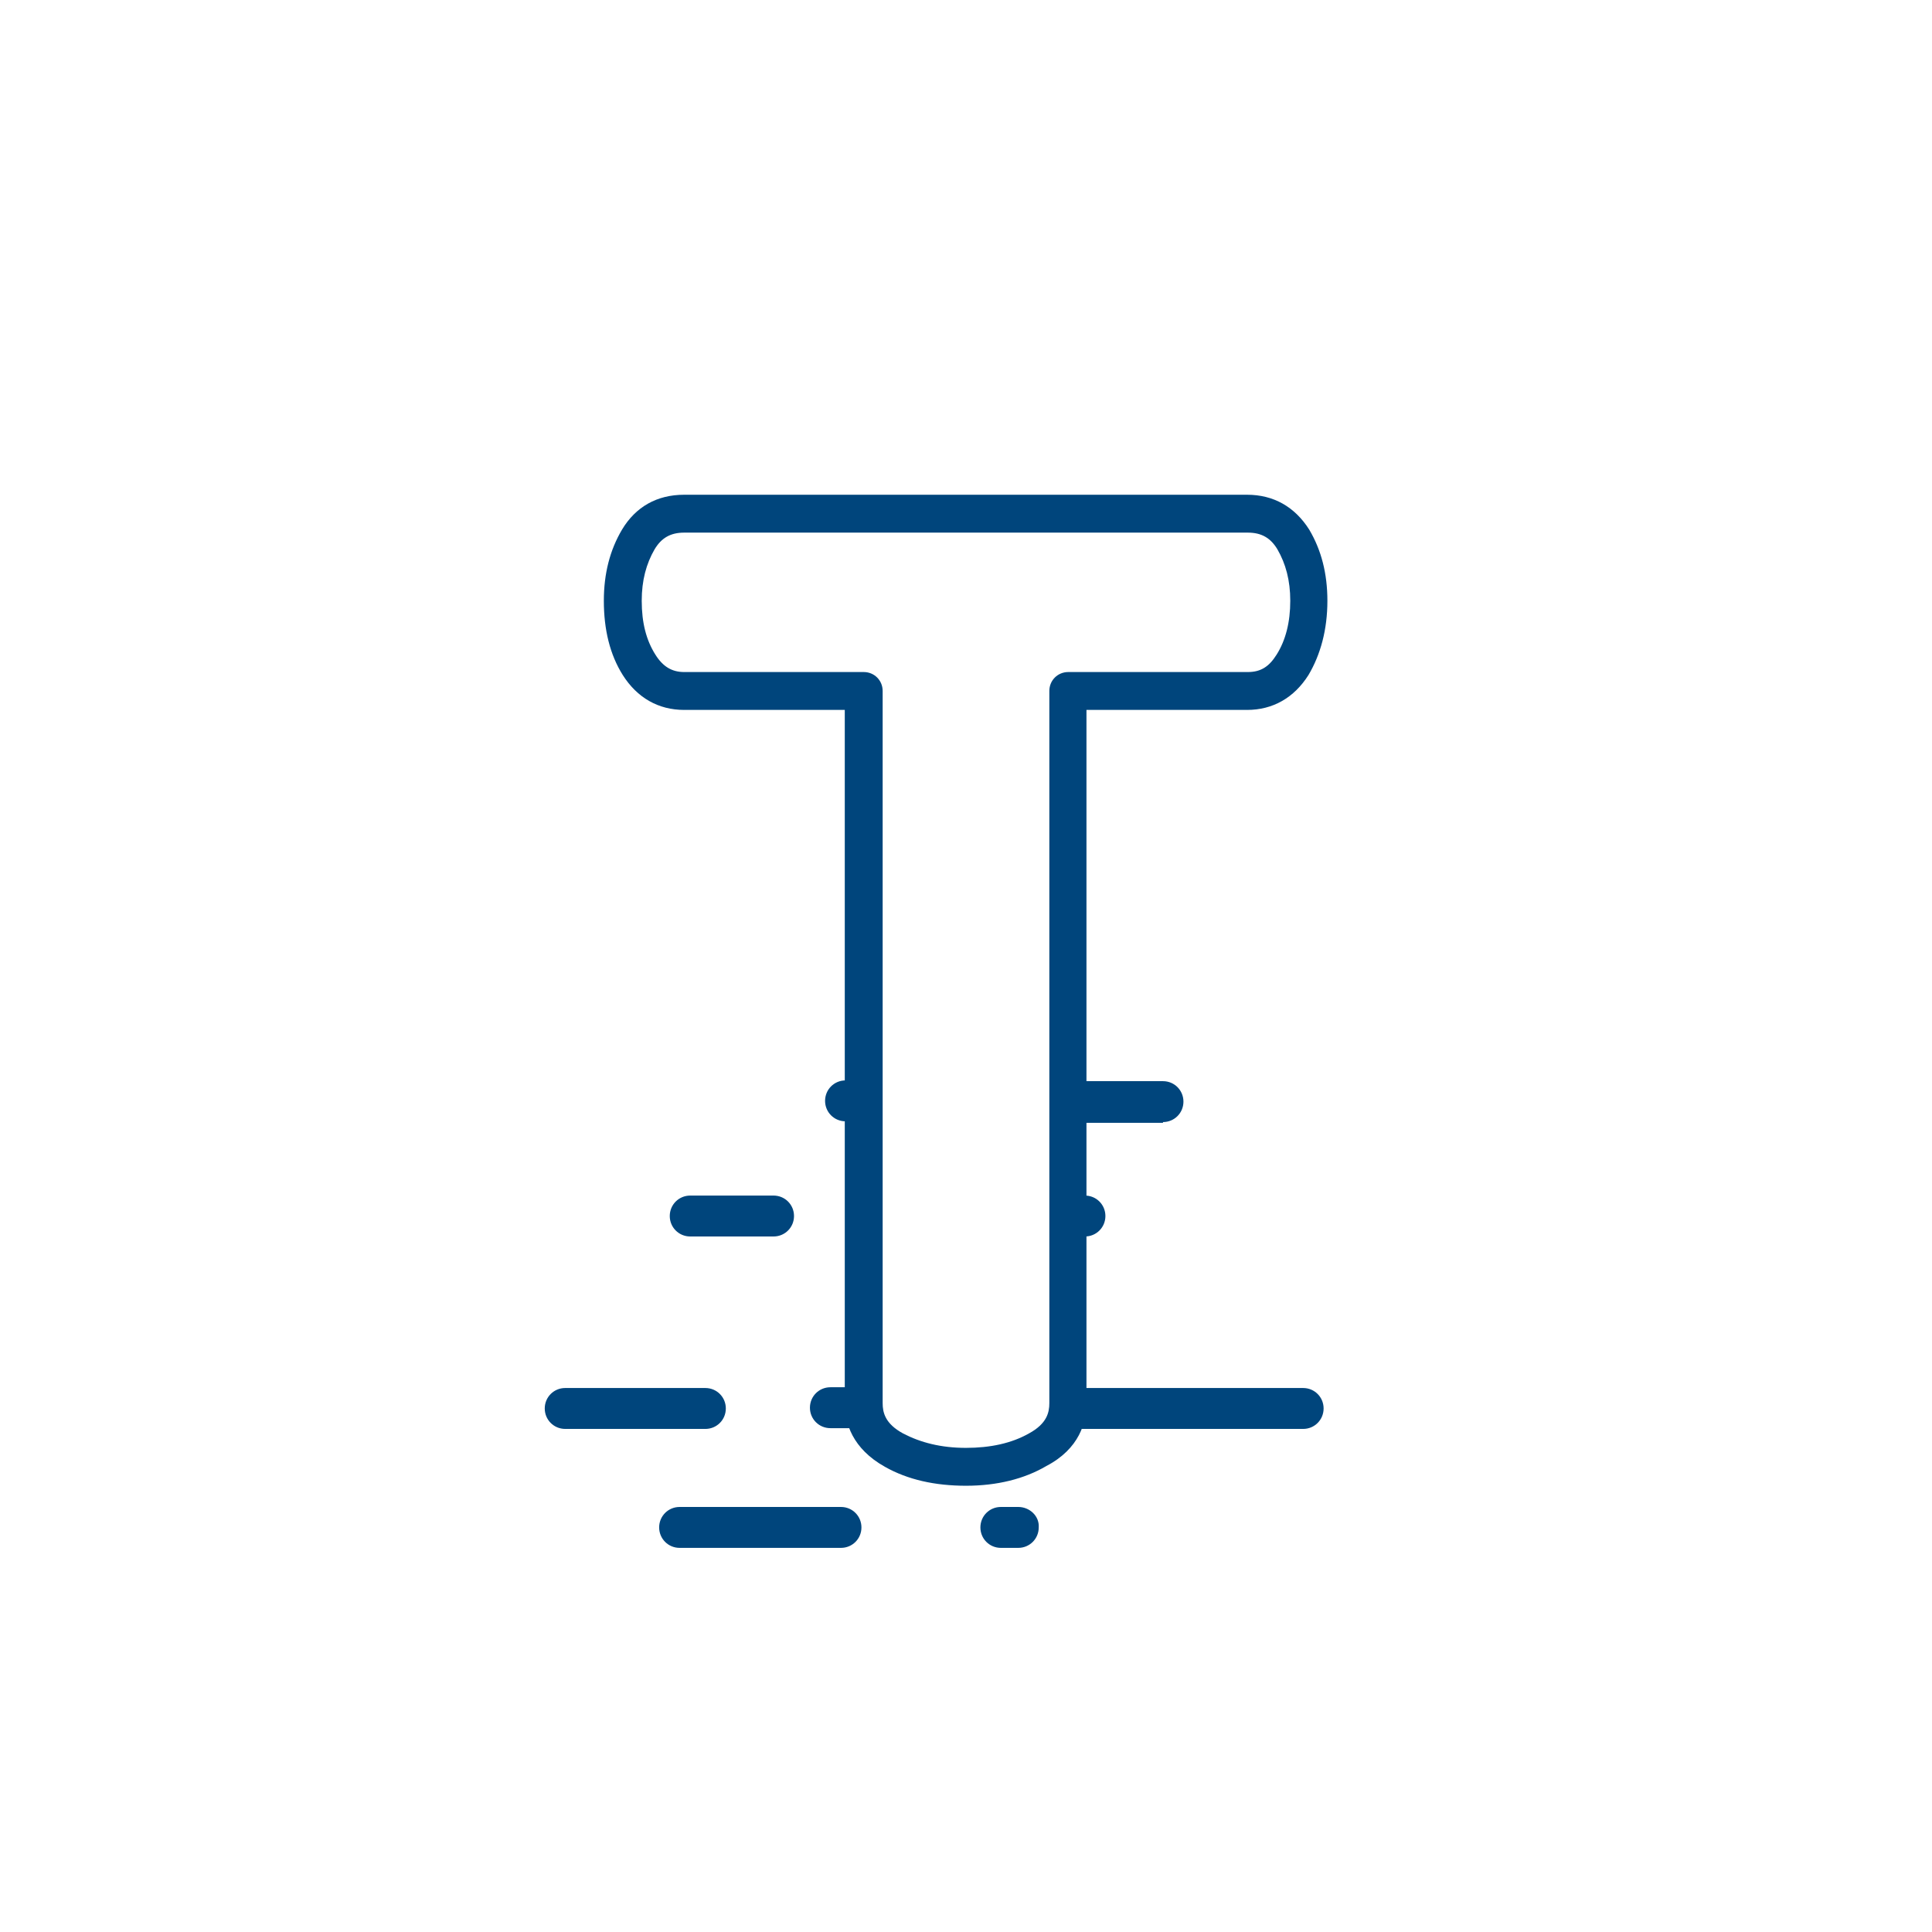 <?xml version="1.0" encoding="utf-8"?>
<!-- Generator: Adobe Illustrator 18.0.0, SVG Export Plug-In . SVG Version: 6.00 Build 0)  -->
<!DOCTYPE svg PUBLIC "-//W3C//DTD SVG 1.1//EN" "http://www.w3.org/Graphics/SVG/1.1/DTD/svg11.dtd">
<svg version="1.1" id="abc" xmlns="http://www.w3.org/2000/svg" xmlns:xlink="http://www.w3.org/1999/xlink" x="0px" y="0px"
	 width="255px" height="255px" viewBox="0 0 255 255" enable-background="new 0 0 255 255" xml:space="preserve">
<path fill="#00457C" d="M127.5,196.1c-4.1,0-7.7-0.8-10.7-2.5c-4.3-2.4-5.3-5.8-5.3-8.3V93.7H90.3c-3.4,0-6.2-1.6-8.1-4.6
	c-1.7-2.7-2.5-6-2.5-9.8c0-3.6,0.8-6.7,2.4-9.4c1.8-3,4.6-4.6,8.2-4.6h74.3c3.5,0,6.3,1.6,8.2,4.6c1.6,2.7,2.4,5.8,2.4,9.4
	c0,3.8-0.9,7.1-2.5,9.8c-1.9,3-4.7,4.6-8.1,4.6h-21.2v91.5c0,2.5-0.9,6-5.3,8.3C135.2,195.2,131.6,196.1,127.5,196.1z M90.3,70.3
	c-1.8,0-3,0.7-3.9,2.2c-1.1,1.9-1.7,4.1-1.7,6.8c0,2.9,0.6,5.2,1.8,7.1c1,1.6,2.2,2.3,3.8,2.3h23.7c1.4,0,2.5,1.1,2.5,2.5v94
	c0,1.2,0.3,2.7,2.7,4c2.3,1.2,5,1.9,8.3,1.9c3.2,0,6-0.6,8.3-1.9c2.4-1.3,2.7-2.8,2.7-4v-94c0-1.4,1.1-2.5,2.5-2.5h23.7
	c1.7,0,2.8-0.7,3.8-2.3c1.2-1.9,1.8-4.3,1.8-7.1c0-2.7-0.6-4.9-1.7-6.8c-0.9-1.5-2.1-2.2-3.9-2.2H90.3z"/>
<path fill="#00457C" d="M140,188.6h32c1.5,0,2.7-1.2,2.7-2.7c0-1.5-1.2-2.7-2.7-2.7h-31.1v2.1C140.9,186.5,140.6,187.6,140,188.6z"
	/>
<path fill="#00457C" d="M93.1,188.6c1.5,0,2.7-1.2,2.7-2.7c0-1.5-1.2-2.7-2.7-2.7H74.6c-1.5,0-2.7,1.2-2.7,2.7
	c0,1.5,1.2,2.7,2.7,2.7H93.1z"/>
<path fill="#00457C" d="M114.1,183.1h-4.5c-1.5,0-2.7,1.2-2.7,2.7c0,1.5,1.2,2.7,2.7,2.7h5.4c-0.6-1-0.9-2.1-0.9-3.4V183.1z"/>
<path fill="#00457C" d="M87,201.6c0,1.5,1.2,2.7,2.7,2.7H111c1.5,0,2.7-1.2,2.7-2.7c0-1.5-1.2-2.7-2.7-2.7H89.7
	C88.2,198.9,87,200.1,87,201.6z"/>
<path fill="#00457C" d="M134.4,198.9h-2.3c-1.5,0-2.7,1.2-2.7,2.7c0,1.5,1.2,2.7,2.7,2.7h2.3c1.5,0,2.7-1.2,2.7-2.7
	C137.2,200.1,135.9,198.9,134.4,198.9z"/>
<path fill="#00457C" d="M143.2,163.2c1.5,0,2.7-1.2,2.7-2.7v0c0-1.5-1.2-2.7-2.7-2.7h-2.3v5.5H143.2z"/>
<path fill="#00457C" d="M104.8,160.5c0-1.5-1.2-2.7-2.7-2.7h-11c-1.5,0-2.7,1.2-2.7,2.7v0c0,1.5,1.2,2.7,2.7,2.7h11
	C103.6,163.2,104.8,162,104.8,160.5L104.8,160.5z"/>
<path fill="#00457C" d="M153.5,148.1c1.5,0,2.7-1.2,2.7-2.7v0c0-1.5-1.2-2.7-2.7-2.7h-12.6v5.5H153.5z"/>
<path fill="#00457C" d="M111.6,142.6c-1.5,0-2.7,1.2-2.7,2.7v0c0,1.5,1.2,2.7,2.7,2.7h2.4v-5.5H111.6z"/>
<path fill="#00457C" d="M141.1,129.6L141.1,129.6c0-0.4-0.1-0.7-0.2-1.1v2.1C141.1,130.4,141.1,130,141.1,129.6z"/>
</svg>

